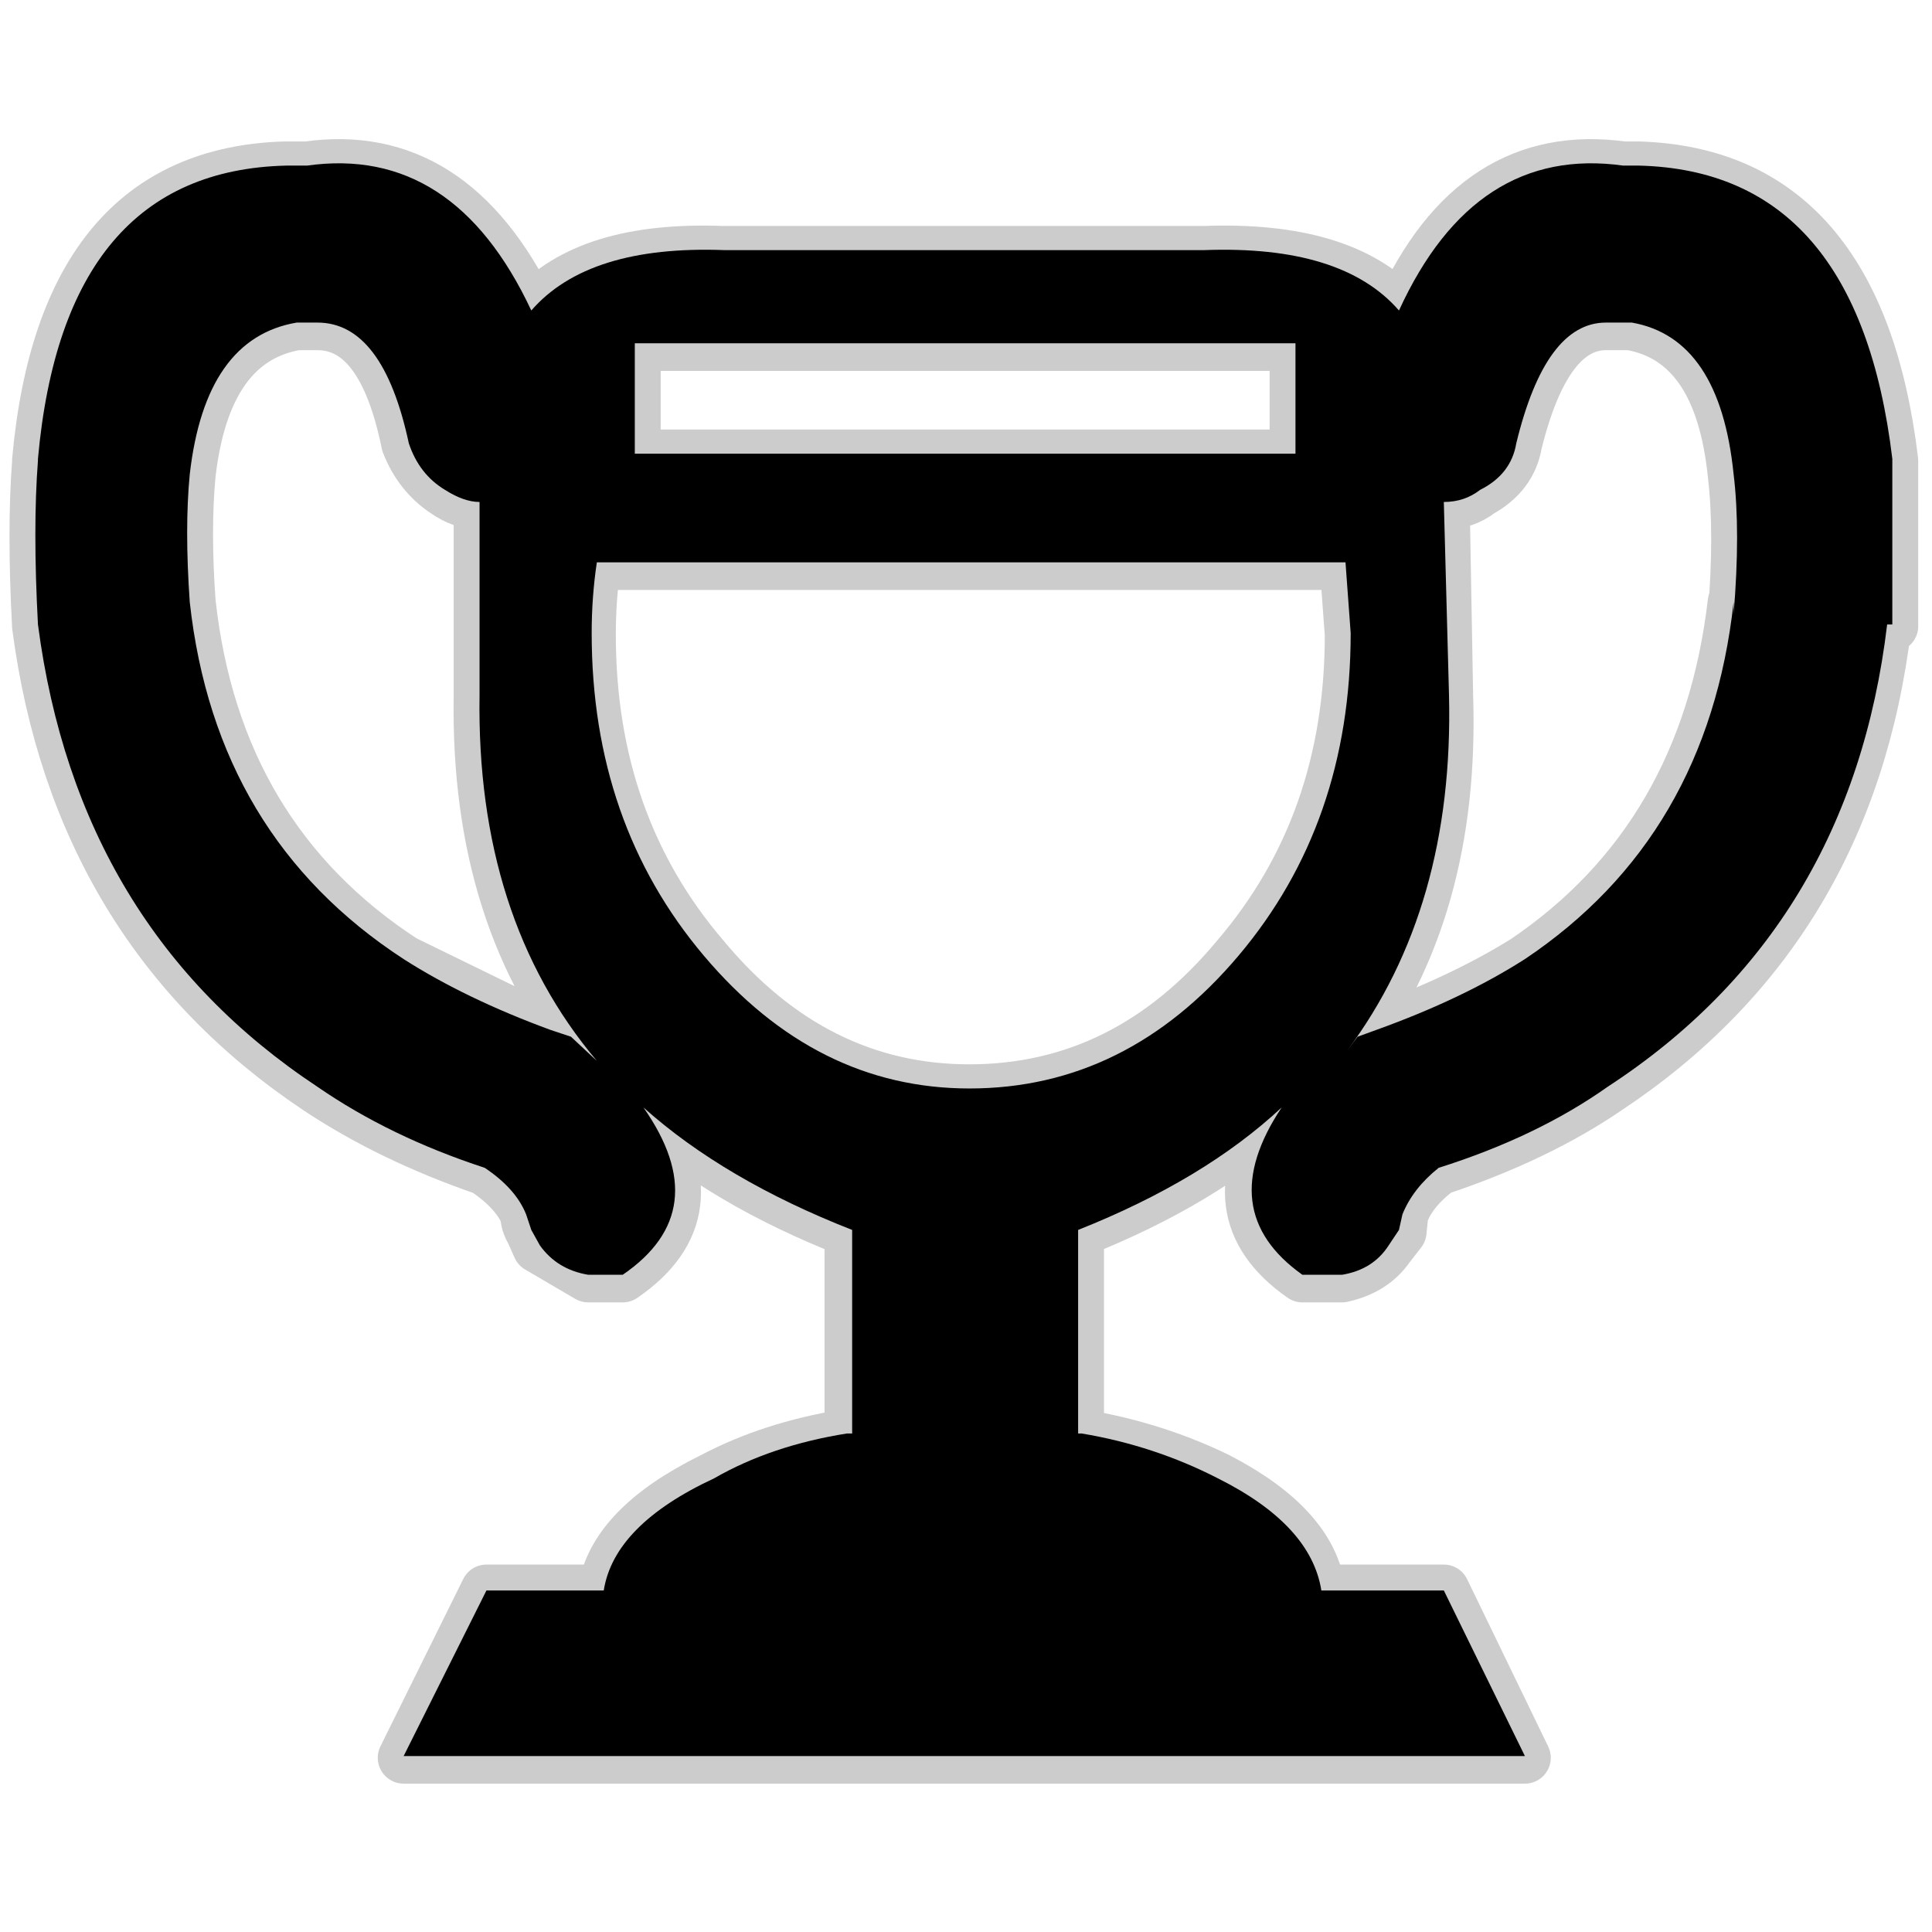 <?xml version="1.0" encoding="UTF-8" standalone="no"?>
<svg xmlns:ffdec="https://www.free-decompiler.com/flash" xmlns:xlink="http://www.w3.org/1999/xlink" ffdec:objectType="frame" height="56.0px" width="56.0px" xmlns="http://www.w3.org/2000/svg">
  <g transform="matrix(1.0, 0.0, 0.0, 1.0, 0.0, 0.0)">
    <use ffdec:characterId="20" ffdec:characterName="174_fla.Symbole243_1" height="56.0" id="back" transform="matrix(1.0, 0.0, 0.0, 1.0, 0.0, 0.0)" width="56.0" xlink:href="#sprite0"/>
    <use ffdec:characterId="22" height="47.65" id="back" transform="matrix(1.0, 0.0, 0.0, 1.0, 0.25, 4.05)" width="55.35" xlink:href="#sprite19"/>
    <use ffdec:characterId="24" height="46.15" id="up" transform="matrix(1.0, 0.0, 0.0, 1.0, 1.0, 4.75)" width="53.9" xlink:href="#sprite20"/>
  </g>
  <defs>
    <g id="sprite0" transform="matrix(1.0, 0.0, 0.0, 1.0, 0.0, 0.0)">
      <use ffdec:characterId="19" ffdec:characterName="174_fla.Symbole240_2" height="56.0" id="back" transform="matrix(1.0, 0.0, 0.0, 1.0, 0.0, 0.0)" width="56.0" xlink:href="#sprite1"/>
    </g>
    <g id="sprite1" transform="matrix(1.0, 0.0, 0.0, 1.0, 0.0, 0.0)">
      <use ffdec:characterId="18" ffdec:characterName="174_fla.Symbole237_3" height="56.0" id="back" transform="matrix(1.0, 0.0, 0.0, 1.0, 0.0, 0.0)" width="56.0" xlink:href="#sprite2"/>
    </g>
    <g id="sprite2" transform="matrix(1.0, 0.0, 0.0, 1.0, 0.0, 0.0)">
      <use ffdec:characterId="17" ffdec:characterName="174_fla.Symbole234_4" height="56.0" id="back" transform="matrix(1.0, 0.0, 0.0, 1.0, 0.0, 0.0)" width="56.0" xlink:href="#sprite3"/>
    </g>
    <g id="sprite3" transform="matrix(1.0, 0.0, 0.0, 1.0, 0.0, 0.0)">
      <use ffdec:characterId="16" ffdec:characterName="174_fla.Symbole231_5" height="56.0" id="back" transform="matrix(1.0, 0.0, 0.0, 1.0, 0.0, 0.0)" width="56.0" xlink:href="#sprite4"/>
    </g>
    <g id="sprite4" transform="matrix(1.0, 0.0, 0.0, 1.0, 0.0, 0.0)">
      <use ffdec:characterId="15" ffdec:characterName="174_fla.Symbole228_6" height="56.0" id="back" transform="matrix(1.0, 0.0, 0.0, 1.0, 0.0, 0.0)" width="56.0" xlink:href="#sprite5"/>
    </g>
    <g id="sprite5" transform="matrix(1.0, 0.0, 0.0, 1.0, 0.0, 0.0)">
      <use ffdec:characterId="14" ffdec:characterName="174_fla.Symbole225_7" height="56.0" id="back" transform="matrix(1.0, 0.0, 0.0, 1.0, 0.0, 0.0)" width="56.0" xlink:href="#sprite6"/>
    </g>
    <g id="sprite6" transform="matrix(1.0, 0.0, 0.0, 1.0, 0.0, 0.0)">
      <use ffdec:characterId="13" ffdec:characterName="174_fla.Symbole222_8" height="56.0" id="back" transform="matrix(1.0, 0.0, 0.0, 1.0, 0.0, 0.0)" width="56.0" xlink:href="#sprite7"/>
    </g>
    <g id="sprite7" transform="matrix(1.0, 0.0, 0.0, 1.0, 0.0, 0.0)">
      <use ffdec:characterId="12" ffdec:characterName="174_fla.Symbole219_9" height="56.0" id="back" transform="matrix(1.0, 0.0, 0.0, 1.0, 0.0, 0.0)" width="56.0" xlink:href="#sprite8"/>
    </g>
    <g id="sprite8" transform="matrix(1.0, 0.0, 0.0, 1.0, 0.0, 0.0)">
      <use ffdec:characterId="11" ffdec:characterName="174_fla.Symbole216_10" height="56.0" id="back" transform="matrix(1.0, 0.0, 0.0, 1.0, 0.0, 0.0)" width="56.0" xlink:href="#sprite9"/>
    </g>
    <g id="sprite9" transform="matrix(1.0, 0.0, 0.0, 1.0, 0.0, 0.0)">
      <use ffdec:characterId="10" ffdec:characterName="174_fla.Symbole213_11" height="56.0" id="back" transform="matrix(1.0, 0.0, 0.0, 1.0, 0.0, 0.0)" width="56.0" xlink:href="#sprite10"/>
    </g>
    <g id="sprite10" transform="matrix(1.0, 0.0, 0.0, 1.0, 0.0, 0.0)">
      <use ffdec:characterId="9" ffdec:characterName="174_fla.Symbole210_12" height="56.0" id="back" transform="matrix(1.0, 0.0, 0.0, 1.0, 0.0, 0.0)" width="56.0" xlink:href="#sprite11"/>
    </g>
    <g id="sprite11" transform="matrix(1.0, 0.0, 0.0, 1.0, 0.0, 0.0)">
      <use ffdec:characterId="8" ffdec:characterName="174_fla.Symbole207_13" height="56.0" id="back" transform="matrix(1.0, 0.0, 0.0, 1.0, 0.0, 0.0)" width="56.0" xlink:href="#sprite12"/>
    </g>
    <g id="sprite12" transform="matrix(1.0, 0.0, 0.0, 1.0, 0.0, 0.0)">
      <use ffdec:characterId="7" ffdec:characterName="174_fla.Symbole204_14" height="56.0" id="back" transform="matrix(1.0, 0.0, 0.0, 1.0, 0.0, 0.0)" width="56.0" xlink:href="#sprite13"/>
    </g>
    <g id="sprite13" transform="matrix(1.0, 0.0, 0.0, 1.0, 0.0, 0.0)">
      <use ffdec:characterId="6" ffdec:characterName="174_fla.Symbole201_15" height="56.0" id="back" transform="matrix(1.0, 0.0, 0.0, 1.0, 0.0, 0.0)" width="56.0" xlink:href="#sprite14"/>
    </g>
    <g id="sprite14" transform="matrix(1.0, 0.0, 0.0, 1.0, 0.0, 0.0)">
      <use ffdec:characterId="5" ffdec:characterName="174_fla.Symbole198_16" height="56.0" id="back" transform="matrix(1.0, 0.0, 0.0, 1.0, 0.0, 0.0)" width="56.0" xlink:href="#sprite15"/>
    </g>
    <g id="sprite15" transform="matrix(1.0, 0.0, 0.0, 1.0, 0.0, 0.0)">
      <use ffdec:characterId="4" ffdec:characterName="174_fla.Symbole195_17" height="56.0" id="back" transform="matrix(1.0, 0.0, 0.0, 1.0, 0.0, 0.0)" width="56.0" xlink:href="#sprite16"/>
    </g>
    <g id="sprite16" transform="matrix(1.0, 0.0, 0.0, 1.0, 0.0, 0.0)">
      <use ffdec:characterId="3" ffdec:characterName="174_fla.Symbole192_18" height="56.0" id="back" transform="matrix(1.0, 0.0, 0.0, 1.0, 0.0, 0.0)" width="56.0" xlink:href="#sprite17"/>
    </g>
    <g id="sprite17" transform="matrix(1.0, 0.0, 0.0, 1.0, 0.0, 0.0)">
      <use ffdec:characterId="2" height="56.0" id="back" transform="matrix(1.0, 0.0, 0.0, 1.0, 0.0, 0.0)" width="56.0" xlink:href="#sprite18"/>
    </g>
    <g id="sprite18" transform="matrix(1.0, 0.0, 0.0, 1.0, 0.0, 0.0)">
      <use ffdec:characterId="1" height="56.0" transform="matrix(1.0, 0.0, 0.0, 1.0, 0.0, 0.0)" width="56.0" xlink:href="#shape0"/>
    </g>
    <g id="shape0" transform="matrix(1.0, 0.0, 0.0, 1.0, 0.0, 0.0)">
      <path d="M56.0 56.0 L0.0 56.0 0.0 0.0 56.0 0.0 56.0 56.0" fill="#010101" fill-opacity="0.0" fill-rule="evenodd" stroke="none"/>
    </g>
    <g id="sprite19" transform="matrix(1.0, 0.0, 0.0, 1.0, 0.75, 0.75)">
      <use ffdec:characterId="21" height="47.65" transform="matrix(1.0, 0.0, 0.0, 1.0, -0.75, -0.75)" width="55.35" xlink:href="#shape1"/>
    </g>
    <g id="shape1" transform="matrix(1.0, 0.0, 0.0, 1.0, 0.75, 0.75)">
      <path d="M39.6 4.2 Q37.9 2.35 33.9 2.5 L33.5 2.5 20.45 2.5 19.95 2.5 Q16.05 2.35 14.4 4.2 12.1 -0.55 7.9 0.05 L7.25 0.05 Q0.85 0.25 0.1 8.55 L0.1 8.6 Q-0.05 10.55 0.1 13.35 1.25 22.1 8.2 26.75 10.3 28.15 13.05 29.1 13.95 29.7 14.25 30.4 14.25 30.65 14.4 30.9 L14.6 31.35 16.05 32.2 17.05 32.2 Q19.75 30.35 17.65 27.35 19.95 29.45 23.65 30.9 L23.65 36.8 23.5 36.8 Q21.35 37.15 19.65 38.05 16.8 39.45 16.5 41.3 L13.1 41.3 10.7 46.15 43.2 46.15 40.85 41.3 37.25 41.3 Q37.0 39.45 34.3 38.05 32.45 37.15 30.35 36.8 L30.25 36.8 30.25 30.9 Q33.9 29.45 36.15 27.35 34.1 30.35 36.75 32.2 L37.9 32.2 Q38.8 32.0 39.25 31.35 L39.6 30.9 39.65 30.4 Q39.9 29.7 40.7 29.1 43.55 28.15 45.6 26.75 52.6 22.1 53.65 13.35 L53.85 13.35 53.85 8.6 53.85 8.55 Q52.85 0.25 46.5 0.05 L46.05 0.05 Q41.75 -0.55 39.6 4.2 M45.55 4.6 Q43.8 4.6 42.95 8.05 42.8 8.95 41.9 9.45 41.45 9.8 40.85 9.8 L40.95 15.4 Q41.15 21.55 38.05 25.65 L38.35 25.3 38.85 25.1 Q41.35 24.2 43.2 23.05 48.45 19.5 49.25 12.65 L49.25 13.05 Q49.45 10.65 49.25 8.95 48.85 5.05 46.25 4.6 L46.2 4.6 45.55 4.6 M38.15 13.6 Q38.15 19.1 34.85 22.95 31.65 26.8 27.1 26.8 22.6 26.8 19.4 22.95 16.1 19.1 16.1 13.6 16.1 12.5 16.25 11.55 L38.0 11.55 38.15 13.6 M36.55 8.4 L17.4 8.4 17.4 5.2 36.55 5.2 36.55 8.4 M7.75 4.6 L8.2 4.6 Q10.1 4.6 10.8 8.05 11.15 8.95 11.9 9.45 12.4 9.8 12.9 9.8 L12.9 15.4 Q12.8 21.85 16.25 25.95 L15.55 25.3 14.9 25.1 10.7 23.05 Q5.25 19.5 4.5 12.65 4.35 10.55 4.5 8.95 4.95 5.05 7.6 4.6 L7.75 4.6 Z" fill="none" stroke="#000000" stroke-linecap="round" stroke-linejoin="round" stroke-opacity="0.2" stroke-width="1.5"/>
    </g>
    <g id="sprite20" transform="matrix(1.0, 0.0, 0.0, 1.0, 0.0, 0.0)">
      <use ffdec:characterId="23" height="46.15" transform="matrix(1.0, 0.0, 0.0, 1.0, 0.0, 0.0)" width="53.9" xlink:href="#shape2"/>
    </g>
    <g id="shape2" transform="matrix(1.0, 0.0, 0.0, 1.0, 0.0, 0.0)">
      <path d="M45.55 4.6 Q43.8 4.6 42.95 8.1 42.8 9.0 41.9 9.45 41.45 9.8 40.85 9.8 L41.0 15.4 Q41.15 21.55 38.05 25.7 L38.35 25.3 38.9 25.1 Q41.4 24.2 43.2 23.05 48.5 19.5 49.25 12.7 L49.25 13.05 Q49.45 10.65 49.25 9.0 48.85 5.05 46.3 4.6 L46.2 4.6 45.55 4.6 M8.2 4.6 L7.75 4.6 7.6 4.6 Q4.95 5.05 4.5 9.0 4.35 10.55 4.5 12.7 5.25 19.5 10.7 23.05 12.5 24.2 14.95 25.1 L15.55 25.3 16.3 26.0 Q12.8 21.85 12.9 15.4 L12.9 9.8 Q12.45 9.8 11.9 9.45 11.15 9.0 10.85 8.1 10.1 4.6 8.2 4.6 M38.15 13.6 L38.0 11.55 16.3 11.55 Q16.15 12.55 16.15 13.6 16.15 19.1 19.4 22.95 22.65 26.8 27.1 26.8 31.65 26.8 34.9 22.95 38.15 19.1 38.15 13.6 M36.55 8.4 L36.55 5.2 17.4 5.2 17.4 8.4 36.55 8.4 M46.05 0.05 L46.5 0.05 Q52.85 0.2 53.85 8.55 L53.85 8.6 53.85 13.35 53.7 13.35 Q52.65 22.15 45.6 26.75 43.55 28.2 40.7 29.1 39.95 29.7 39.65 30.45 L39.55 30.9 39.25 31.35 Q38.8 32.05 37.9 32.2 L36.75 32.2 Q34.15 30.35 36.15 27.35 33.9 29.45 30.25 30.9 L30.25 36.8 30.35 36.8 Q32.45 37.15 34.3 38.1 37.0 39.45 37.3 41.35 L40.85 41.35 43.2 46.15 10.7 46.15 13.1 41.35 16.5 41.35 Q16.8 39.45 19.7 38.1 21.35 37.15 23.55 36.8 L23.7 36.8 23.7 30.9 Q20.0 29.45 17.65 27.35 19.75 30.35 17.05 32.2 L16.05 32.2 Q15.15 32.05 14.65 31.35 L14.4 30.9 14.25 30.45 Q13.95 29.7 13.05 29.1 10.3 28.2 8.2 26.75 1.25 22.15 0.1 13.35 -0.05 10.55 0.1 8.6 L0.1 8.55 Q0.85 0.2 7.3 0.05 L7.9 0.05 Q12.15 -0.55 14.4 4.25 16.05 2.35 20.0 2.5 L20.45 2.5 33.5 2.5 33.9 2.5 Q37.9 2.35 39.55 4.25 41.75 -0.55 46.05 0.05" fill="#000000" fill-rule="evenodd" stroke="none"/>
    </g>
  </defs>
</svg>

